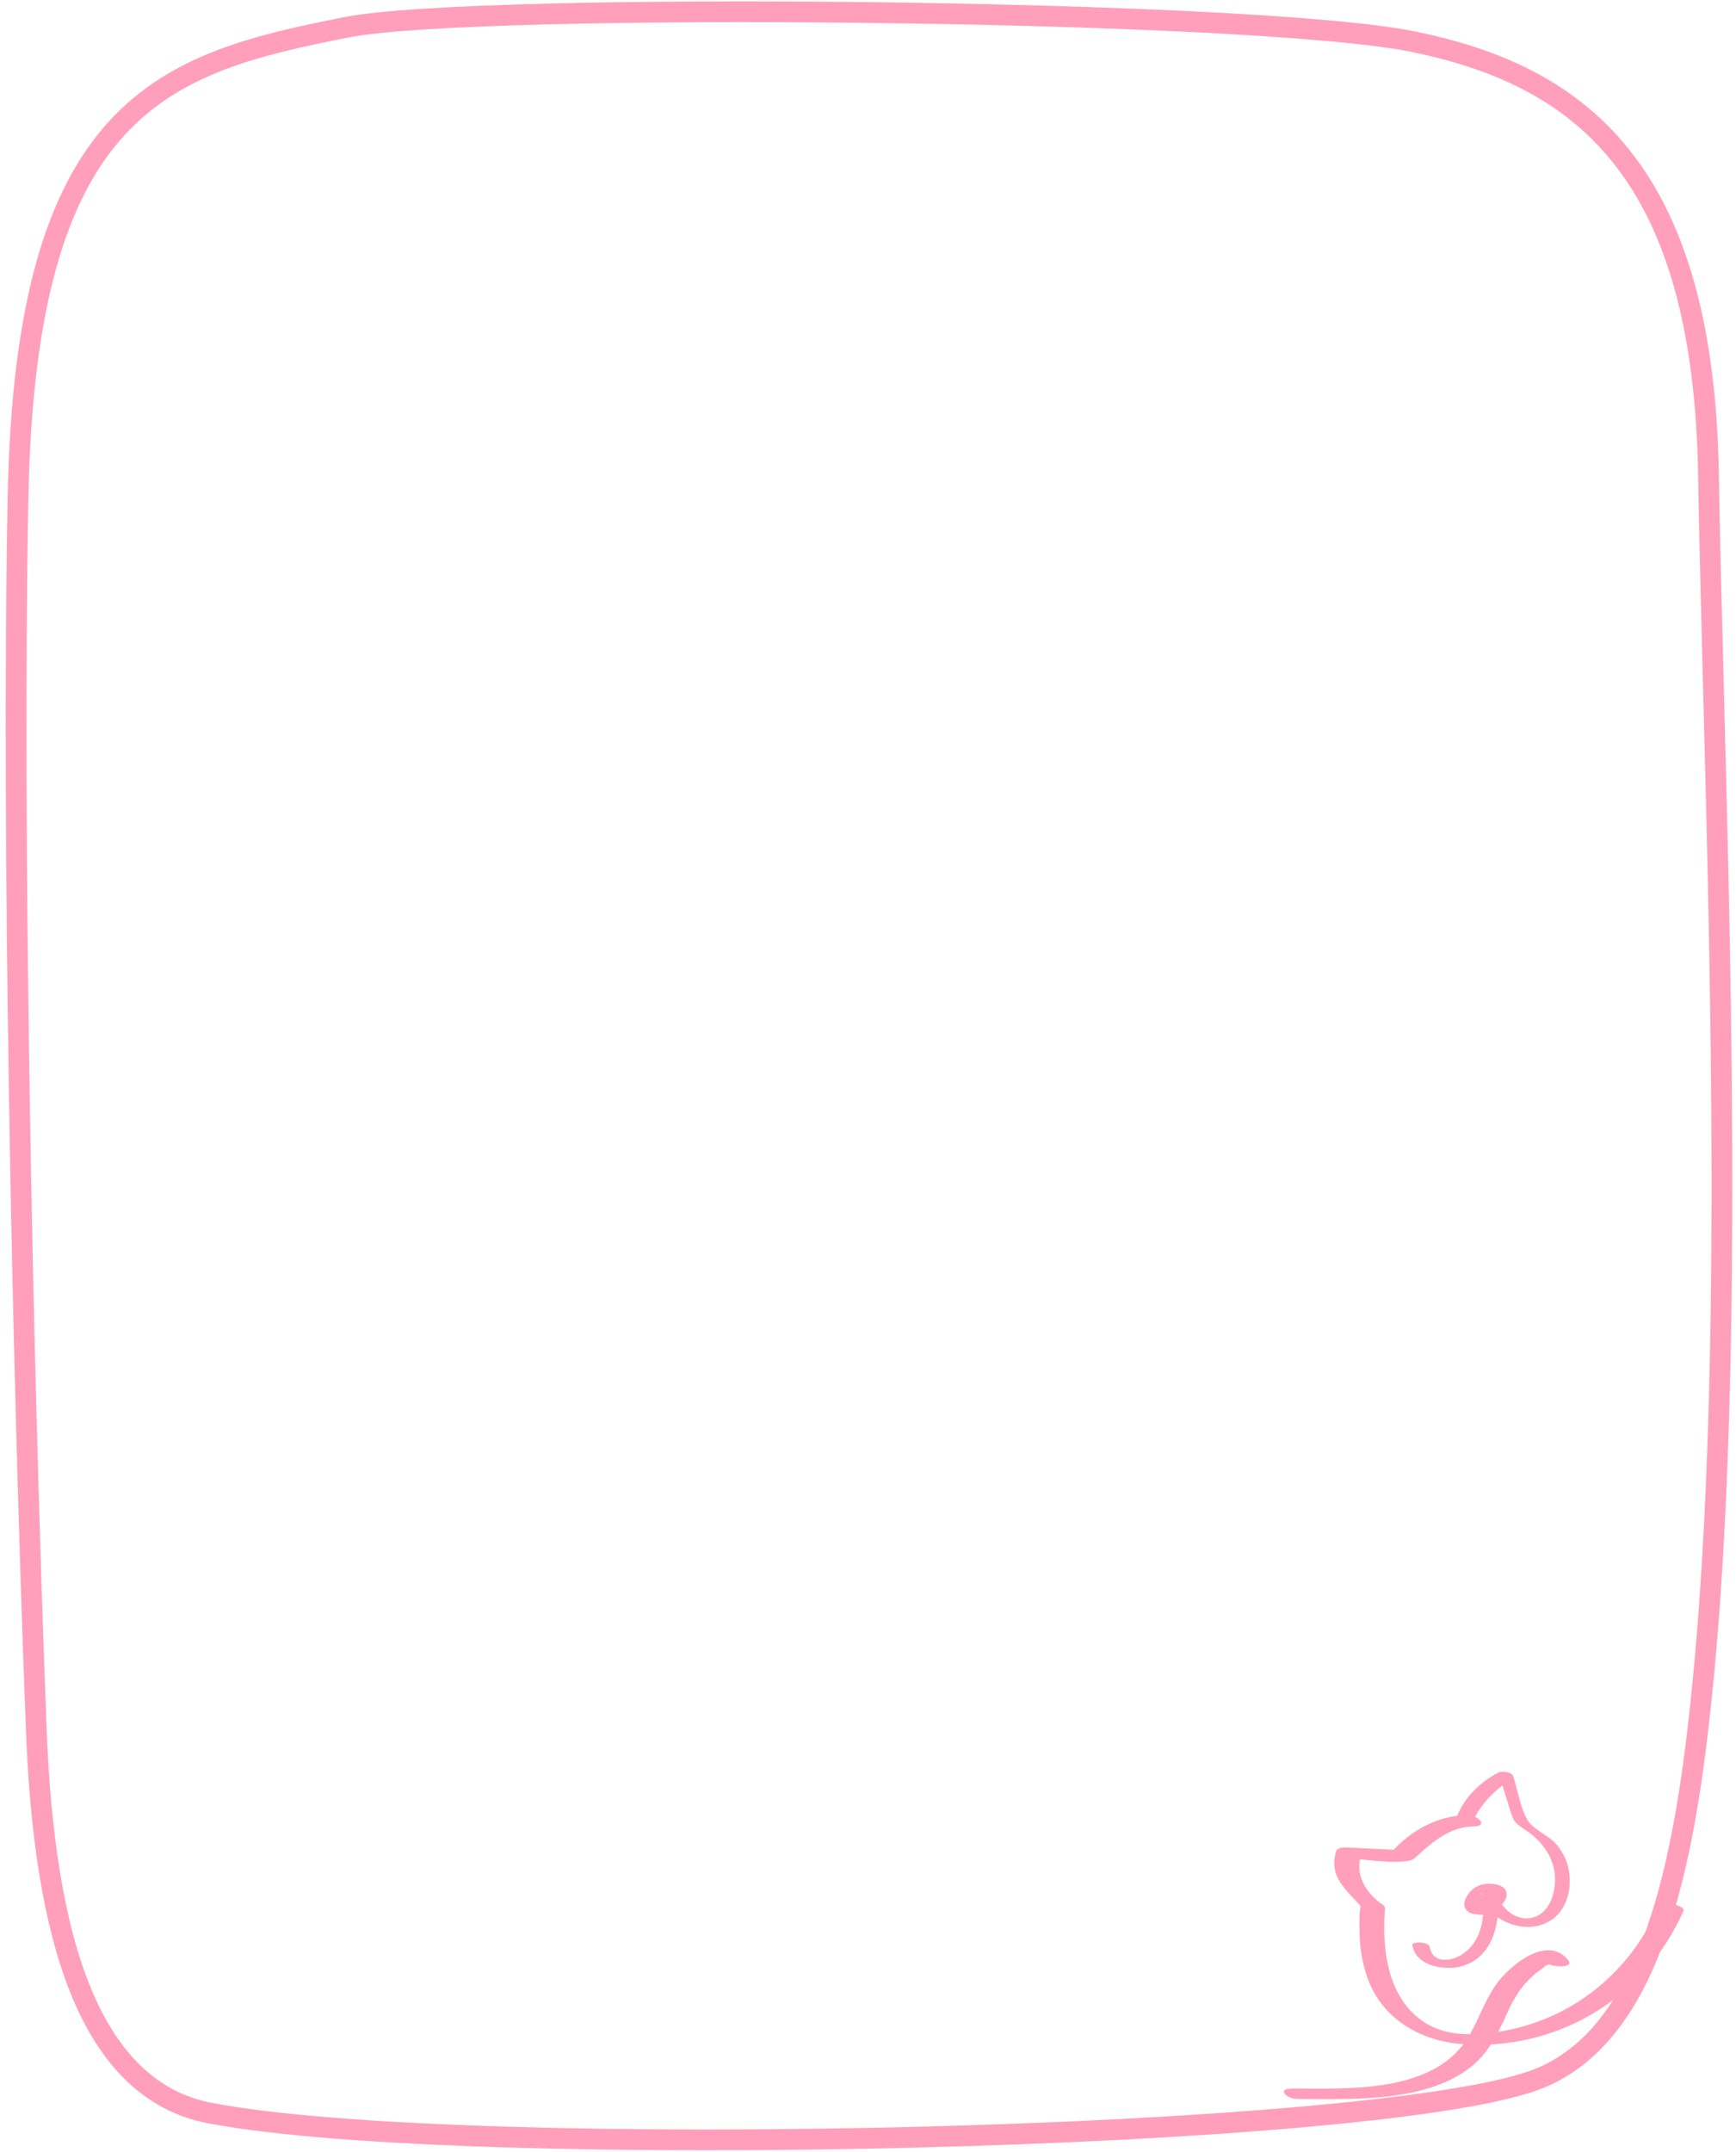 <svg width="251" height="311" viewBox="0 0 251 311" fill="none" xmlns="http://www.w3.org/2000/svg">
<path d="M2.605 71.866L2.605 71.866C1.703 118.805 3.106 193.975 5.209 249.045C5.762 264.96 7.748 278.142 11.691 287.779C15.647 297.45 21.676 303.76 30.358 305.417C48.965 308.969 91.854 309.929 132.563 308.897C152.949 308.38 172.846 307.363 188.962 305.911C197.019 305.185 204.147 304.349 209.927 303.41C215.667 302.478 220.2 301.425 222.988 300.224C230.002 297.202 234.872 290.831 238.34 282.309C241.808 273.787 243.955 262.924 245.412 250.594C250.584 207.473 248.927 144.432 247.719 98.517C247.427 87.403 247.161 77.292 247.025 68.711L247.025 68.71C246.671 46.822 242.129 32.325 234.471 22.674C226.794 13 216.168 8.423 204.168 5.99L204.162 5.988C198.129 4.791 186.632 3.845 172.595 3.148C158.519 2.449 141.787 1.996 125.22 1.805C108.653 1.614 92.24 1.684 78.804 2.032C65.424 2.378 54.855 3.002 50.075 3.949C37.264 6.487 25.48 9.145 16.891 18.529C8.303 27.914 3.158 43.722 2.605 71.866Z" stroke="#FF9FBC" stroke-width="3"/>
<g clip-path="url(#clip0)">
<path d="M187.585 303.373C195.473 303.373 206.589 304.002 213.162 298.341C214.836 296.832 216.031 294.945 216.987 292.932C217.585 291.8 218.063 290.542 218.66 289.41C219.258 288.404 219.855 287.398 220.692 286.517C221.29 285.888 221.768 285.385 222.485 284.882C222.843 284.63 223.202 284.379 223.441 284.127C224.158 283.876 224.278 283.75 223.561 283.624C224.158 284.379 227.624 284.505 226.788 283.372C223.8 279.473 218.182 284.127 216.27 286.895C214.597 289.285 213.76 292.052 212.206 294.568C207.186 302.618 194.756 301.863 186.868 301.863C184.477 301.863 186.031 303.373 187.585 303.373Z" fill="#FF9FBC"/>
<path d="M212.206 262.366C207.903 262.366 204.079 264.505 201.091 267.775C201.569 267.649 201.927 267.524 202.405 267.398C199.776 267.272 197.266 267.146 194.637 267.02C194.278 267.02 193.441 267.02 193.202 267.524C192.007 271.297 194.756 273.184 196.788 275.574C197.147 276.077 196.788 274.819 196.668 275.826C196.549 276.58 196.549 277.335 196.549 278.09C196.549 280.228 196.668 282.241 197.266 284.379C198.939 291.297 204.915 294.945 211.369 295.448C224.756 296.455 237.664 289.159 243.401 276.203C243.759 275.448 240.413 274.568 239.815 275.574C235.273 285.889 226.19 292.555 215.553 293.813C212.206 294.191 208.74 294.191 205.752 292.178C200.613 288.656 199.776 281.738 200.254 275.826C200.254 275.574 200.015 275.322 199.776 275.197C197.625 273.687 195.832 271.046 196.788 268.152C196.31 268.278 195.832 268.53 195.354 268.656C197.864 268.781 200.613 269.285 203.123 269.033C204.198 268.907 204.318 268.781 205.154 268.027C207.306 266.014 209.935 264.001 212.923 264.001C215.314 264.001 213.76 262.366 212.206 262.366Z" fill="#FF9FBC"/>
<path d="M204.198 281.109C204.676 284.002 208.142 284.631 210.413 284.379C214.955 283.75 216.748 279.473 216.628 274.945C215.792 274.819 215.075 274.819 214.238 274.693C217.465 279.976 225.951 280.102 226.907 272.932C227.146 270.794 226.668 268.781 225.473 267.146C224.397 265.511 222.724 265.008 221.409 263.75C219.975 262.366 219.497 258.844 218.78 256.706C218.541 256.077 217.106 255.951 216.628 256.203C213.999 257.586 211.608 259.85 210.533 262.869C210.294 263.372 212.684 264.001 212.923 263.247C214.238 260.479 216.509 258.341 218.899 256.957C218.182 256.831 217.465 256.706 216.748 256.454C217.226 258.089 217.704 259.599 218.182 261.108C218.899 263.498 218.899 263.372 220.931 264.756C223.919 266.895 225.592 270.165 224.517 273.939C223.321 278.09 219.019 278.341 216.867 274.819C216.628 274.442 214.477 273.813 214.477 274.568C214.596 277.461 214.118 280.48 211.728 282.241C210.294 283.373 207.186 284.127 206.708 281.36C206.469 280.605 204.198 280.605 204.198 281.109Z" fill="#FF9FBC"/>
<path d="M215.314 275.448C215.194 275.448 215.194 275.323 215.194 275.197C215.194 274.945 215.194 274.819 215.314 274.694C215.433 274.568 215.553 274.19 215.672 274.19C215.792 274.065 215.911 274.065 215.911 273.939L216.031 273.813C216.15 273.687 216.15 273.687 216.031 273.813C216.15 273.687 216.15 273.813 215.911 273.813C215.792 273.813 215.792 273.813 215.672 273.813C213.64 274.19 213.879 273.184 214.238 273.813C214.358 274.065 214.358 274.316 214.119 274.568C213.999 274.819 213.76 275.071 213.521 275.197C213.401 275.323 213.282 275.323 213.162 275.448C213.043 275.574 213.043 275.574 213.162 275.448L213.043 275.574C212.445 275.951 212.445 276.455 213.043 276.58C213.76 276.832 214.836 276.832 215.553 276.455C216.389 275.951 217.585 275.197 217.824 274.065C218.063 272.304 215.672 272.178 214.716 272.304C213.64 272.429 212.684 273.058 212.087 274.065C211.609 274.819 211.489 275.826 212.326 276.329C212.923 276.832 214.119 276.706 214.836 276.455C215.075 276.329 215.911 275.951 215.314 275.448Z" fill="#FF9FBC"/>
</g>
<defs>
<clipPath id="clip0">
<rect width="57.967" height="49.686" fill="white" transform="translate(185.434 254.819)"/>
</clipPath>
</defs>
</svg>


